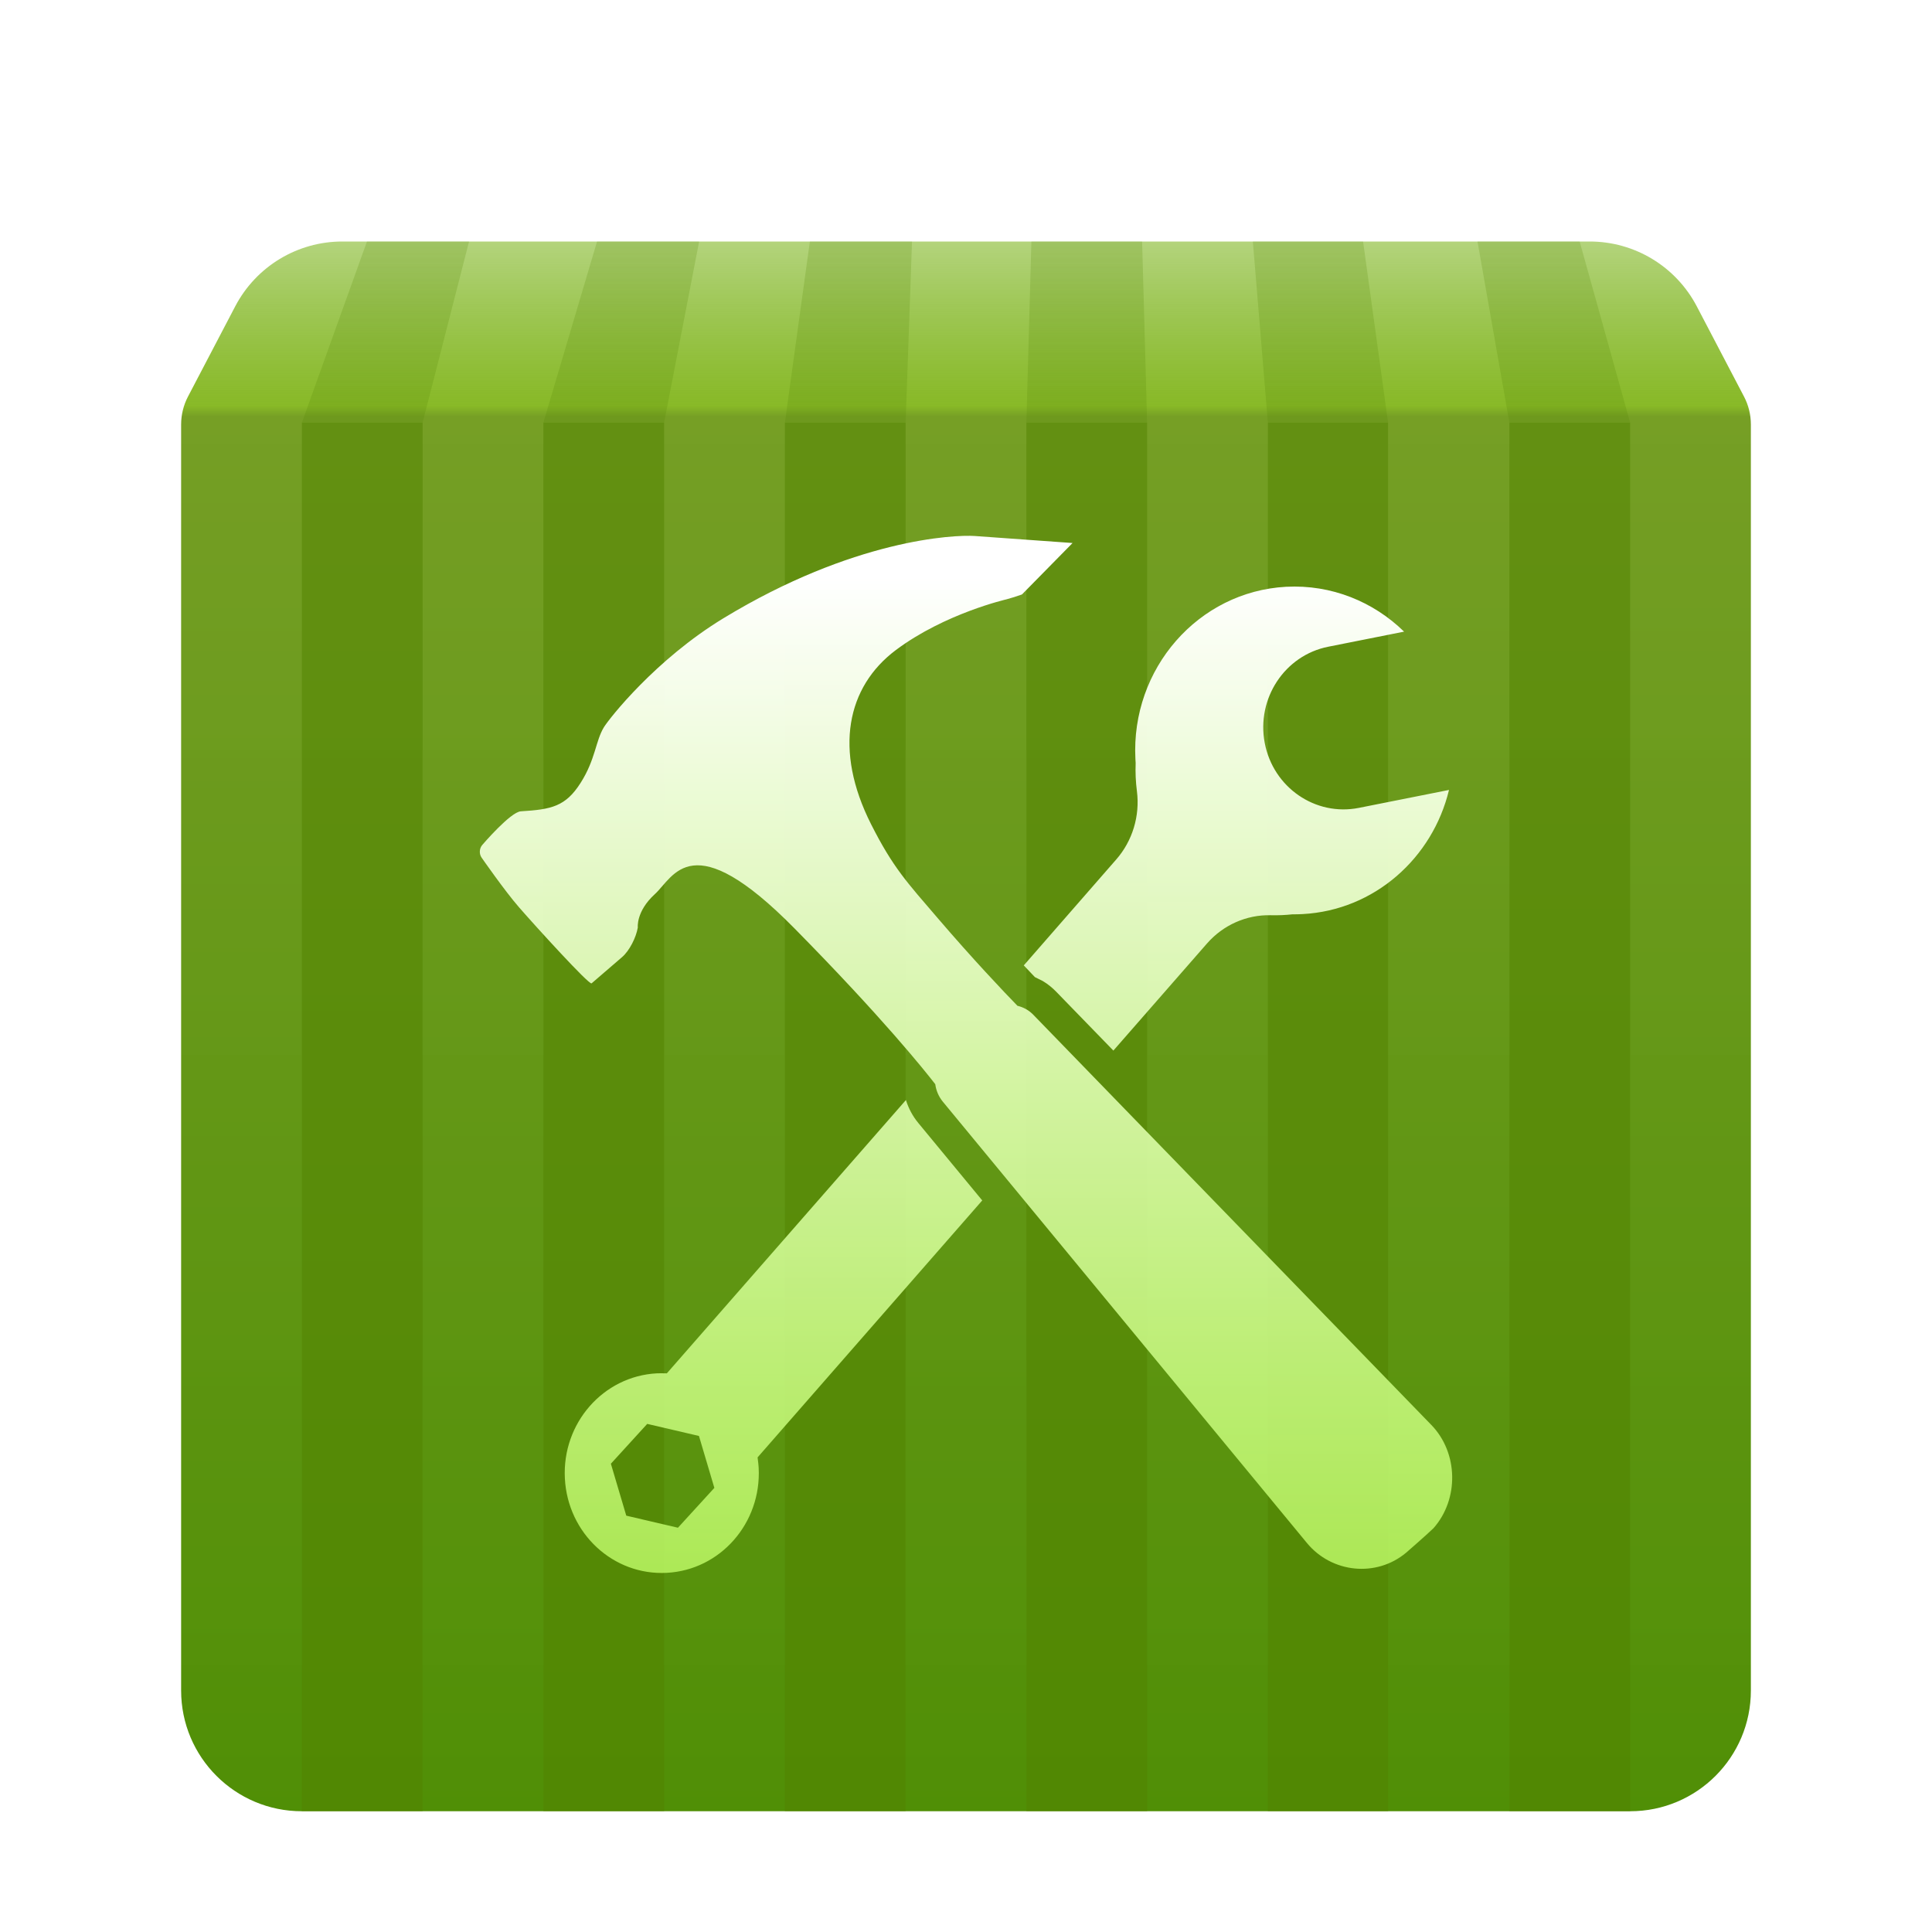<?xml version="1.0" encoding="UTF-8"?>
<svg width="32px" height="32px" viewBox="0 0 32 32" version="1.1" xmlns="http://www.w3.org/2000/svg" xmlns:xlink="http://www.w3.org/1999/xlink">
    <title>apps/32/deepin-repair-tools</title>
    <defs>
        <filter x="-7.7%" y="-3.8%" width="115.4%" height="115.4%" filterUnits="objectBoundingBox" id="filter-1">
            <feOffset dx="0" dy="1" in="SourceAlpha" result="shadowOffsetOuter1"></feOffset>
            <feGaussianBlur stdDeviation="0.5" in="shadowOffsetOuter1" result="shadowBlurOuter1"></feGaussianBlur>
            <feColorMatrix values="0 0 0 0 0   0 0 0 0 0   0 0 0 0 0  0 0 0 0.15 0" type="matrix" in="shadowBlurOuter1" result="shadowMatrixOuter1"></feColorMatrix>
            <feMerge>
                <feMergeNode in="shadowMatrixOuter1"></feMergeNode>
                <feMergeNode in="SourceGraphic"></feMergeNode>
            </feMerge>
        </filter>
        <linearGradient x1="50%" y1="0%" x2="50%" y2="100%" id="linearGradient-2">
            <stop stop-color="#6CAB02" stop-opacity="0.5" offset="0%"></stop>
            <stop stop-color="#88B927" offset="10.804%"></stop>
            <stop stop-color="#739D21" stop-opacity="0.982" offset="11.488%"></stop>
            <stop stop-color="#508F06" offset="100%"></stop>
        </linearGradient>
        <linearGradient x1="50%" y1="3.603%" x2="50%" y2="100%" id="linearGradient-3">
            <stop stop-color="#FFFFFF" offset="0%"></stop>
            <stop stop-color="#C2FF69" stop-opacity="0.802" offset="100%"></stop>
        </linearGradient>
    </defs>
    <g id="apps/32/deepin-repair-tools" stroke="none" stroke-width="1" fill="none" fill-rule="evenodd">
        <g id="Group" filter="url(#filter-1)" transform="translate(3, 3)">
            <path d="M0.114,2.568 L0.897,1.072 C1.243,0.413 1.925,5.80764101e-16 2.669,4.4408921e-16 L23.331,4.4408921e-16 C24.075,-1.01423683e-15 24.757,0.413 25.103,1.072 L25.886,2.568 C25.961,2.711 26,2.87 26,3.032 L26,24 C26,25.105 25.105,26 24,26 L2,26 C0.895,26 1.87533573e-15,25.105 -2.22044605e-16,24 L-1.22124533e-15,3.032 C-1.24103529e-15,2.87 0.039,2.711 0.114,2.568 Z" id="Combined-Shape" fill="url(#linearGradient-2)"></path>
            <path d="M22,3 L24,3 L24,26 L22,26 L22,3 Z M18,3 L19.991,3 L19.991,26 L18,26 L18,3 Z M14,3 L16,3 L16,26 L14,26 L14,3 Z M10,3 L12,3 L12,26 L10,26 L10,3 Z M6,3 L8,3 L8,26 L6,26 L6,3 Z M2,3 L4,3 L4,26 L2,26 L2,3 Z" id="形状结合" fill-opacity="0.5" fill="#538300"></path>
            <path d="M22,3 L21.472,1.8189894e-12 L23.164,1.8189894e-12 L24,3 L22,3 Z M18,3 L17.751,1.8189894e-12 L19.577,1.8189894e-12 L19.991,3 L18,3 Z M14,3 L14.083,1.8189894e-12 L15.917,1.8189894e-12 L16,3 L14,3 Z M10,3 L10.414,1.8189894e-12 L12.106,1.8189894e-12 L12,3 L10,3 Z M6,3 L6.889,1.8189894e-12 L8.58,1.8189894e-12 L8,3 L6,3 Z M2,3 L3.078,1.8189894e-12 L4.769,1.8189894e-12 L4,3 L2,3 Z" id="形状结合" fill-opacity="0.2" fill="#538300"></path>
            <path d="M12.005,14.22 C12.048,14.358 12.116,14.486 12.209,14.599 L13.269,15.883 L9.548,20.139 C9.558,20.215 9.564,20.273 9.566,20.313 C9.613,21.226 8.933,22.003 8.045,22.051 C7.158,22.099 6.402,21.399 6.356,20.486 C6.309,19.572 6.991,18.795 7.877,18.747 C7.915,18.745 7.971,18.745 8.045,18.747 Z M13.146,4.878 L14.765,4.994 L13.927,5.846 C13.857,5.872 13.744,5.907 13.674,5.926 C13.674,5.926 12.65,6.159 11.838,6.767 C11.027,7.375 10.806,8.42 11.427,9.65 C11.791,10.372 12.029,10.621 12.528,11.203 C13.111,11.884 13.627,12.428 13.852,12.659 C13.949,12.682 14.041,12.731 14.115,12.808 L20.707,19.601 C21.156,20.063 21.168,20.833 20.742,21.313 C20.611,21.439 20.288,21.719 20.288,21.719 C19.795,22.13 19.058,22.055 18.647,21.557 L12.616,14.247 C12.547,14.163 12.505,14.063 12.491,13.958 C12.31,13.724 11.609,12.848 10.162,11.38 C8.454,9.646 8.162,10.521 7.847,10.809 C7.532,11.096 7.564,11.363 7.564,11.363 C7.536,11.528 7.426,11.748 7.302,11.854 L6.798,12.288 C6.752,12.311 5.875,11.347 5.597,11.028 C5.358,10.754 4.977,10.205 4.977,10.205 C4.933,10.143 4.939,10.05 4.989,9.994 C4.989,9.994 5.455,9.448 5.627,9.438 C6.134,9.407 6.368,9.358 6.616,8.968 C6.864,8.579 6.864,8.272 7.002,8.046 C7.094,7.896 7.86,6.923 8.981,6.241 C11.131,4.934 12.8,4.854 13.146,4.878 Z M7.72,19.584 L7.118,20.244 L7.373,21.104 L8.229,21.304 L8.832,20.644 L8.577,19.784 L7.72,19.584 Z M20.256,6.462 L18.999,6.712 C18.279,6.855 17.808,7.569 17.948,8.306 C18.088,9.043 18.786,9.524 19.507,9.381 L21,9.084 C20.728,10.213 19.765,11.076 18.577,11.14 C18.52,11.143 18.463,11.145 18.407,11.144 C18.288,11.157 18.168,11.162 18.048,11.159 C17.646,11.149 17.259,11.321 16.991,11.628 L15.441,13.401 L14.493,12.425 C14.425,12.355 14.35,12.295 14.268,12.247 L14.141,12.184 C14.081,12.121 14.02,12.056 13.957,11.99 L15.488,10.236 C15.757,9.929 15.883,9.515 15.831,9.105 C15.811,8.951 15.804,8.796 15.81,8.64 C15.808,8.618 15.807,8.595 15.806,8.572 C15.729,7.075 16.847,5.798 18.301,5.719 C19.054,5.679 19.75,5.967 20.256,6.462 Z" id="Combined-Shape" fill="url(#linearGradient-3)" fill-rule="nonzero"></path>
        </g>
        <g id="Guide/32" transform="translate(1, 1)"></g>
    </g>
</svg>